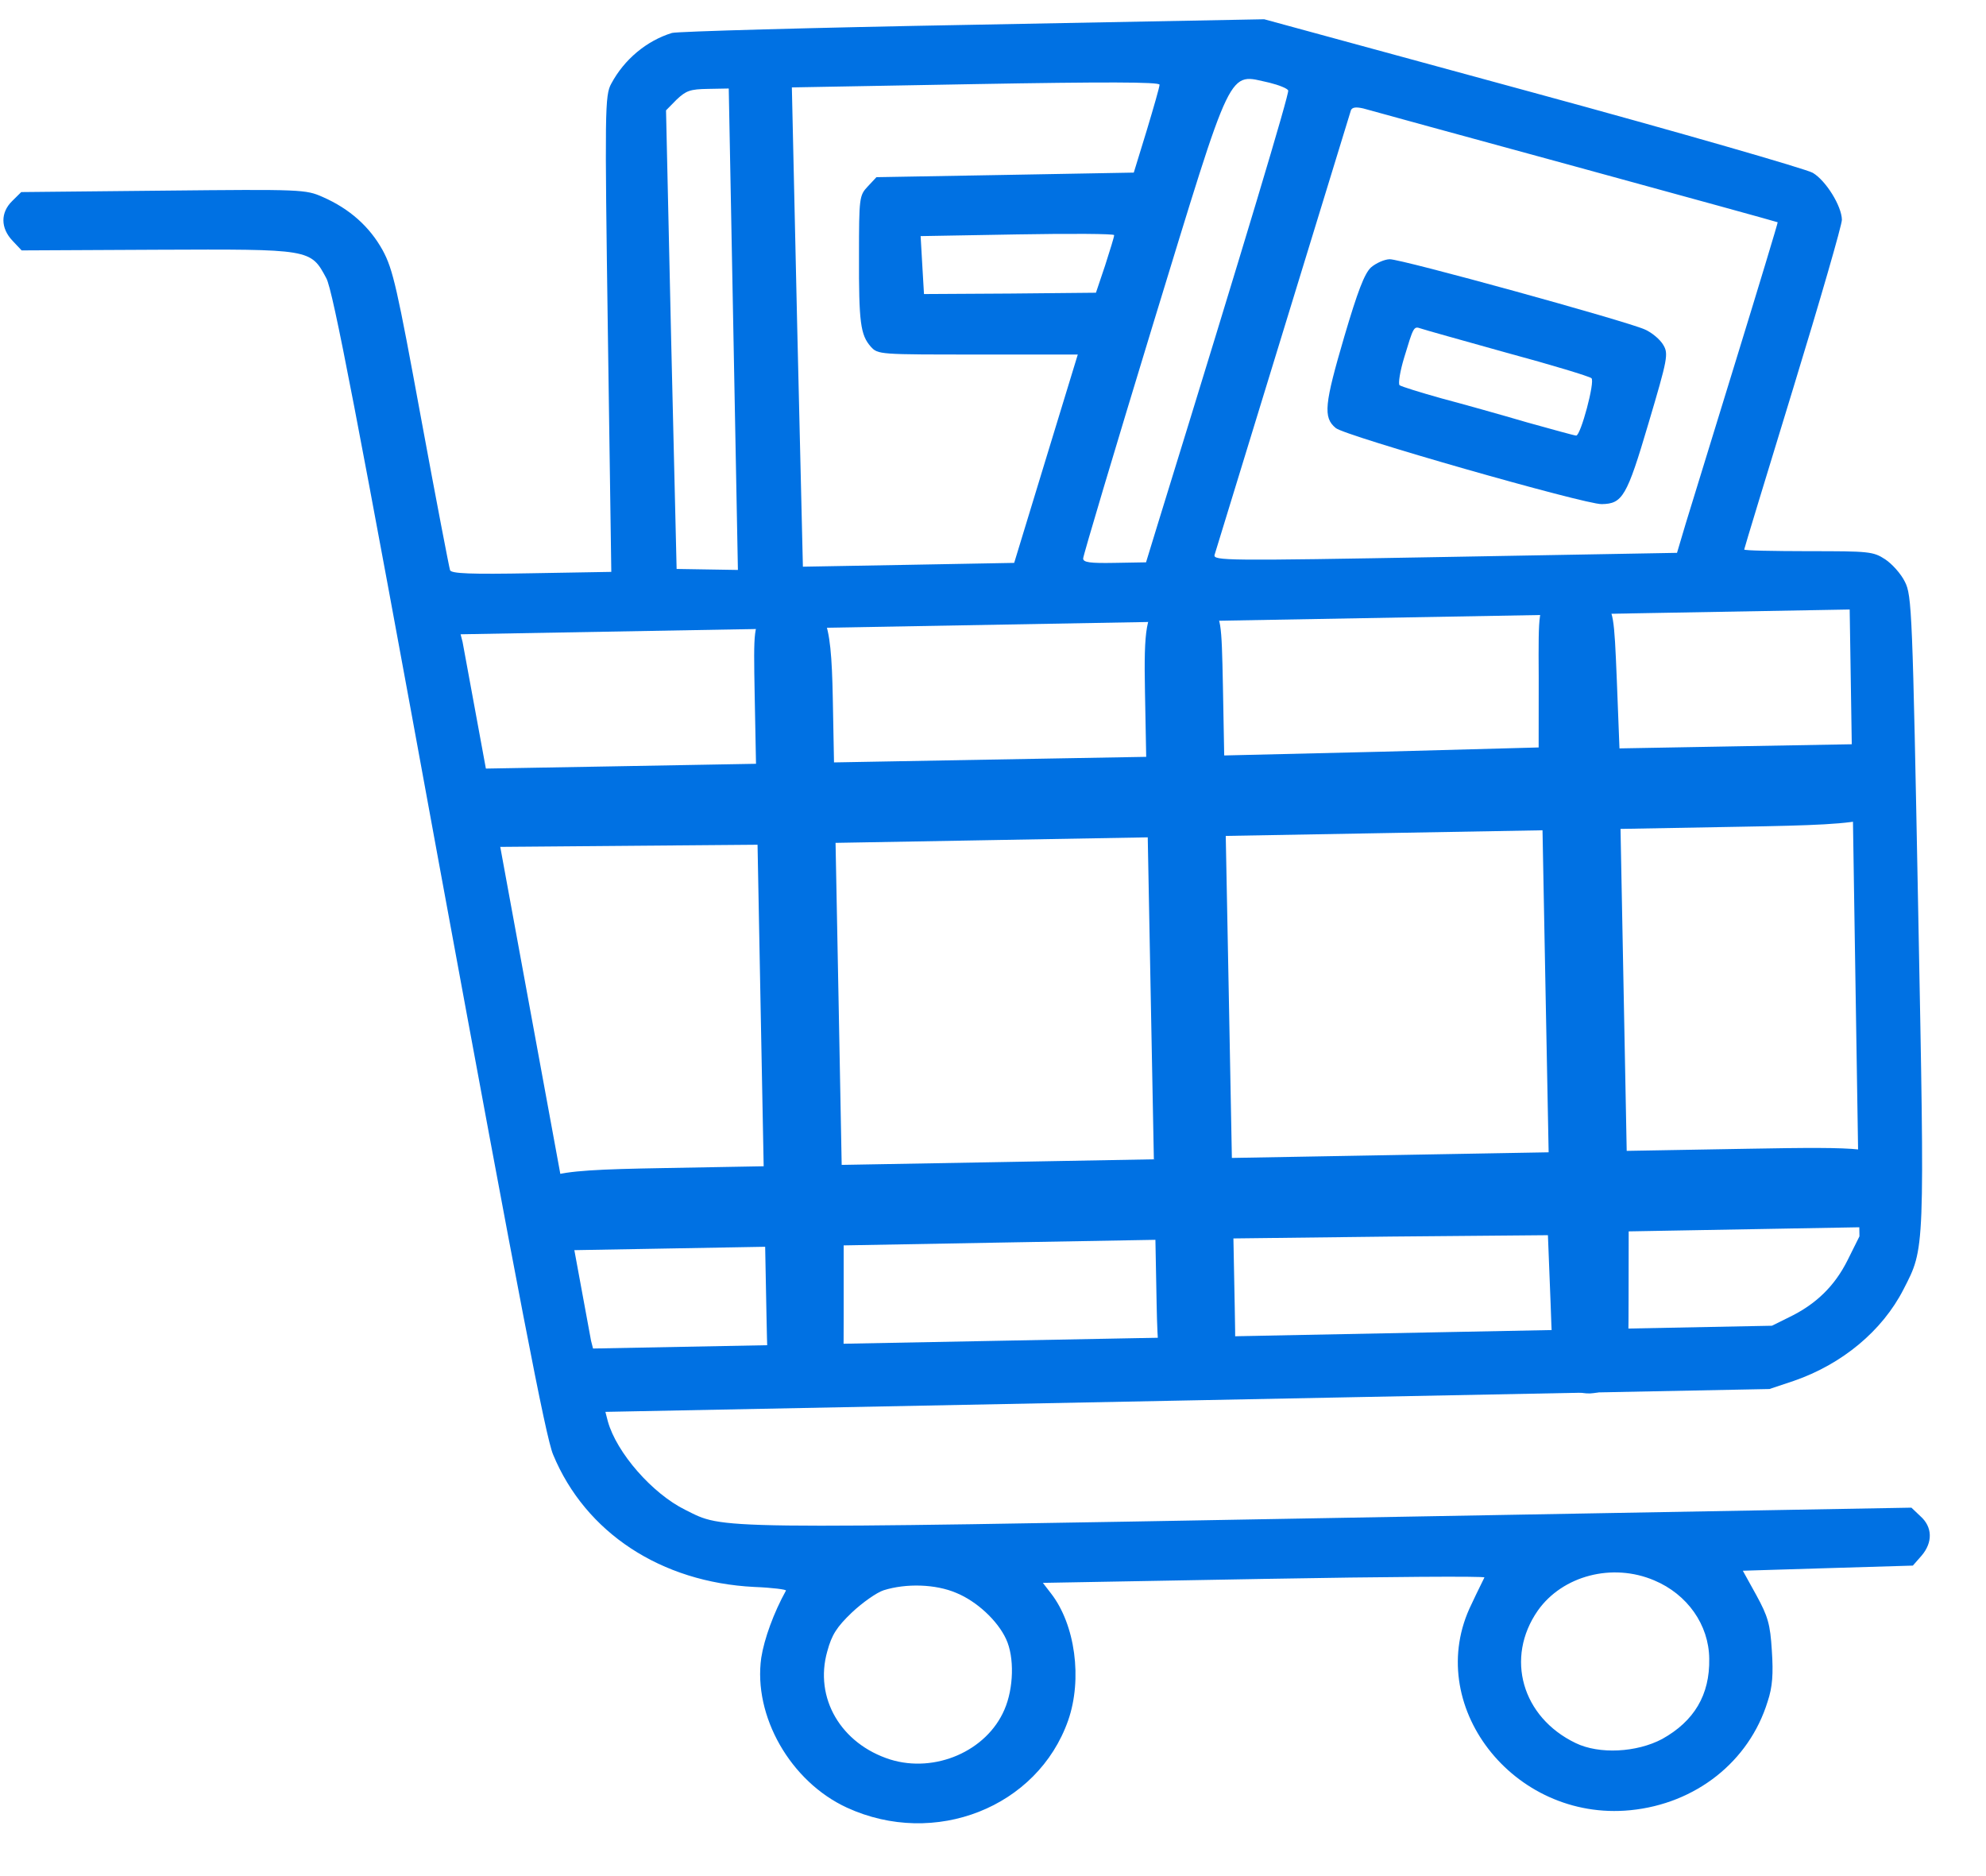 <svg width="36" height="34" viewBox="0 0 36 34" fill="none" xmlns="http://www.w3.org/2000/svg">
<path d="M12.181 0.597C11.719 0.739 11.315 1.078 11.081 1.515C10.963 1.727 10.962 1.988 11.019 6.048L11.081 10.364L9.634 10.389C8.537 10.409 8.18 10.396 8.158 10.333C8.144 10.295 7.905 9.058 7.635 7.592C7.199 5.219 7.125 4.883 6.937 4.536C6.7 4.107 6.337 3.783 5.848 3.569C5.542 3.434 5.475 3.429 2.957 3.455L0.385 3.481L0.22 3.644C0.009 3.851 0.007 4.131 0.227 4.363L0.392 4.538L2.843 4.526C5.637 4.515 5.63 4.508 5.916 5.044C6.035 5.265 6.468 7.511 7.956 15.64C9.406 23.514 9.892 26.046 10.026 26.361C10.612 27.777 11.982 28.676 13.674 28.76C14.004 28.773 14.261 28.807 14.247 28.826C14.026 29.225 13.853 29.699 13.799 30.044C13.651 31.097 14.327 32.288 15.353 32.76C16.942 33.489 18.807 32.756 19.362 31.18C19.624 30.43 19.491 29.439 19.049 28.874L18.904 28.686L22.916 28.614C25.124 28.575 26.921 28.562 26.908 28.588C26.895 28.62 26.785 28.832 26.675 29.07C25.78 30.881 27.424 33.016 29.554 32.806C30.737 32.689 31.705 31.927 32.041 30.839C32.131 30.57 32.146 30.334 32.118 29.915C32.089 29.431 32.046 29.292 31.836 28.907L31.592 28.466L33.133 28.419L34.674 28.373L34.833 28.192C35.037 27.953 35.031 27.673 34.812 27.479L34.648 27.323L24.161 27.51C12.745 27.714 13.142 27.719 12.422 27.363C11.824 27.068 11.177 26.328 11.018 25.758L10.974 25.587L21.521 25.38L32.075 25.173L32.517 25.025C33.393 24.723 34.122 24.117 34.505 23.366C34.894 22.608 34.89 22.722 34.771 16.498C34.668 11.082 34.656 10.79 34.53 10.544C34.46 10.399 34.295 10.217 34.172 10.136C33.954 9.994 33.88 9.989 32.782 9.989C32.142 9.988 31.617 9.978 31.617 9.959C31.616 9.946 32.016 8.634 32.504 7.04C32.992 5.447 33.39 4.071 33.388 3.982C33.383 3.733 33.099 3.274 32.86 3.132C32.744 3.064 30.463 2.404 27.782 1.675L22.916 0.349L17.632 0.449C14.724 0.501 12.275 0.57 12.181 0.597ZM13.293 5.963L13.376 10.329L12.824 10.32L12.265 10.311L12.166 6.155L12.073 2L12.265 1.805C12.437 1.643 12.51 1.616 12.833 1.611L13.21 1.604L13.293 5.963ZM21.019 1.535C21.02 1.573 20.913 1.944 20.786 2.366L20.552 3.128L18.223 3.17L15.887 3.211L15.729 3.38C15.577 3.542 15.571 3.58 15.571 4.637C15.567 5.846 15.598 6.069 15.784 6.282C15.915 6.426 15.935 6.425 17.726 6.425L19.537 6.425L18.96 8.313L18.384 10.201L16.472 10.236L14.554 10.27L14.451 5.924L14.354 1.584L17.686 1.524C20.009 1.483 21.018 1.484 21.019 1.535ZM23.012 1.499C23.181 1.541 23.337 1.602 23.351 1.64C23.372 1.696 22.581 4.34 20.996 9.467L20.774 10.191L20.201 10.201C19.757 10.209 19.636 10.192 19.634 10.122C19.634 10.071 20.203 8.164 20.9 5.879C22.371 1.078 22.248 1.335 23.012 1.499ZM28.555 3.017C30.566 3.567 32.217 4.022 32.224 4.028C32.231 4.028 31.895 5.141 31.477 6.498C31.058 7.856 30.646 9.2 30.557 9.488L30.399 10.019L26.192 10.094C22.214 10.165 21.985 10.163 22.017 10.054C22.201 9.452 24.47 2.053 24.489 1.995C24.515 1.943 24.582 1.936 24.711 1.965C24.812 1.995 26.545 2.468 28.555 3.017ZM20.196 4.261C20.197 4.293 20.12 4.536 20.032 4.812L19.866 5.305L18.311 5.32L16.749 5.329L16.718 4.801L16.688 4.279L18.445 4.248C19.408 4.231 20.196 4.236 20.196 4.261ZM33.617 16.729L33.706 22.406L33.492 22.836C33.258 23.305 32.921 23.636 32.427 23.874L32.12 24.026L21.439 24.235L10.75 24.439L10.714 24.299C10.699 24.217 10.173 21.368 9.549 17.967C8.926 14.566 8.4 11.716 8.385 11.634L8.349 11.495L20.936 11.27L33.529 11.046L33.617 16.729ZM17.332 28.867C17.705 29.019 18.082 29.369 18.237 29.704C18.391 30.032 18.375 30.599 18.207 30.984C17.885 31.735 16.95 32.139 16.137 31.887C15.243 31.603 14.756 30.772 14.996 29.927C15.077 29.626 15.169 29.485 15.44 29.225C15.632 29.044 15.891 28.861 16.018 28.82C16.426 28.692 16.959 28.708 17.332 28.867ZM29.986 28.641C30.584 28.892 30.978 29.445 30.983 30.062C30.995 30.718 30.708 31.194 30.129 31.516C29.669 31.76 28.989 31.797 28.561 31.589C27.589 31.122 27.279 30.045 27.876 29.188C28.322 28.556 29.226 28.317 29.986 28.641Z" fill="#0071E3"/>
<path d="M24.851 4.847C24.732 4.96 24.61 5.281 24.37 6.093C24.009 7.324 23.98 7.566 24.213 7.757C24.37 7.897 28.73 9.142 29.033 9.136C29.41 9.13 29.489 9.004 29.881 7.675C30.229 6.503 30.247 6.412 30.15 6.251C30.094 6.154 29.944 6.026 29.814 5.97C29.461 5.814 25.4 4.694 25.191 4.698C25.097 4.7 24.944 4.767 24.851 4.847ZM27.311 6.393C28.123 6.612 28.814 6.822 28.848 6.854C28.917 6.911 28.653 7.893 28.572 7.894C28.545 7.895 28.146 7.784 27.685 7.656C27.225 7.521 26.528 7.325 26.135 7.221C25.742 7.111 25.404 7.006 25.37 6.981C25.342 6.955 25.378 6.727 25.454 6.478C25.619 5.934 25.625 5.908 25.747 5.951C25.795 5.97 26.499 6.166 27.311 6.393Z" fill="#0071E3"/>
<path d="M13.86 11.135C13.664 11.336 13.657 11.379 13.68 12.598L13.704 13.842L11.082 13.889L8.453 13.935L8.257 14.154C8.004 14.416 7.996 14.871 8.226 15.15L8.388 15.353L11.06 15.331L13.732 15.309L13.787 18.218L13.843 21.136L12.012 21.169C9.765 21.209 9.6 21.263 9.614 21.993C9.617 22.147 9.703 22.326 9.831 22.453L10.034 22.663L11.957 22.629L13.87 22.595L13.894 23.839C13.918 25.058 13.927 25.101 14.13 25.295C14.385 25.556 14.826 25.566 15.096 25.329C15.285 25.171 15.292 25.111 15.293 23.866L15.293 22.57L18.123 22.519L20.944 22.469L20.966 23.628C20.994 25.138 21.107 25.385 21.756 25.373C21.906 25.37 22.079 25.282 22.202 25.151C22.398 24.95 22.405 24.907 22.382 23.688L22.358 22.444L25.213 22.41L28.059 22.385L28.108 23.629C28.146 24.761 28.165 24.881 28.335 25.058C28.598 25.337 29.064 25.312 29.325 25.015C29.512 24.806 29.519 24.728 29.521 23.552L29.523 22.316L31.77 22.276L34.016 22.236L34.212 22.018C34.432 21.782 34.474 21.335 34.294 21.106C34.056 20.802 33.855 20.779 31.659 20.819L29.487 20.857L29.431 17.939L29.375 15.022L31.539 14.983C34.152 14.937 34.284 14.9 34.27 14.153C34.267 13.999 34.181 13.82 34.053 13.694L33.849 13.483L31.603 13.523L29.356 13.563L29.308 12.328C29.26 11.152 29.25 11.075 29.055 10.873C28.8 10.602 28.4 10.592 28.105 10.847C27.892 11.022 27.884 11.039 27.892 12.284L27.891 13.546L25.045 13.623L22.191 13.691L22.168 12.446C22.144 11.228 22.135 11.185 21.932 10.991C21.703 10.763 21.269 10.72 21.048 10.904C20.777 11.123 20.732 11.382 20.755 12.549L20.777 13.716L17.948 13.766L15.118 13.817L15.096 12.658C15.068 11.148 14.955 10.901 14.306 10.912C14.156 10.915 13.983 11.004 13.86 11.135ZM20.86 18.092L20.916 21.01L18.087 21.061L15.257 21.111L15.202 18.193L15.146 15.275L17.975 15.225L20.805 15.175L20.86 18.092ZM28.016 17.965L28.072 20.883L25.201 20.934L22.33 20.985L22.275 18.067L22.219 15.149L25.09 15.098L27.961 15.047L28.016 17.965Z" fill="#0071E3"/>
</svg>
